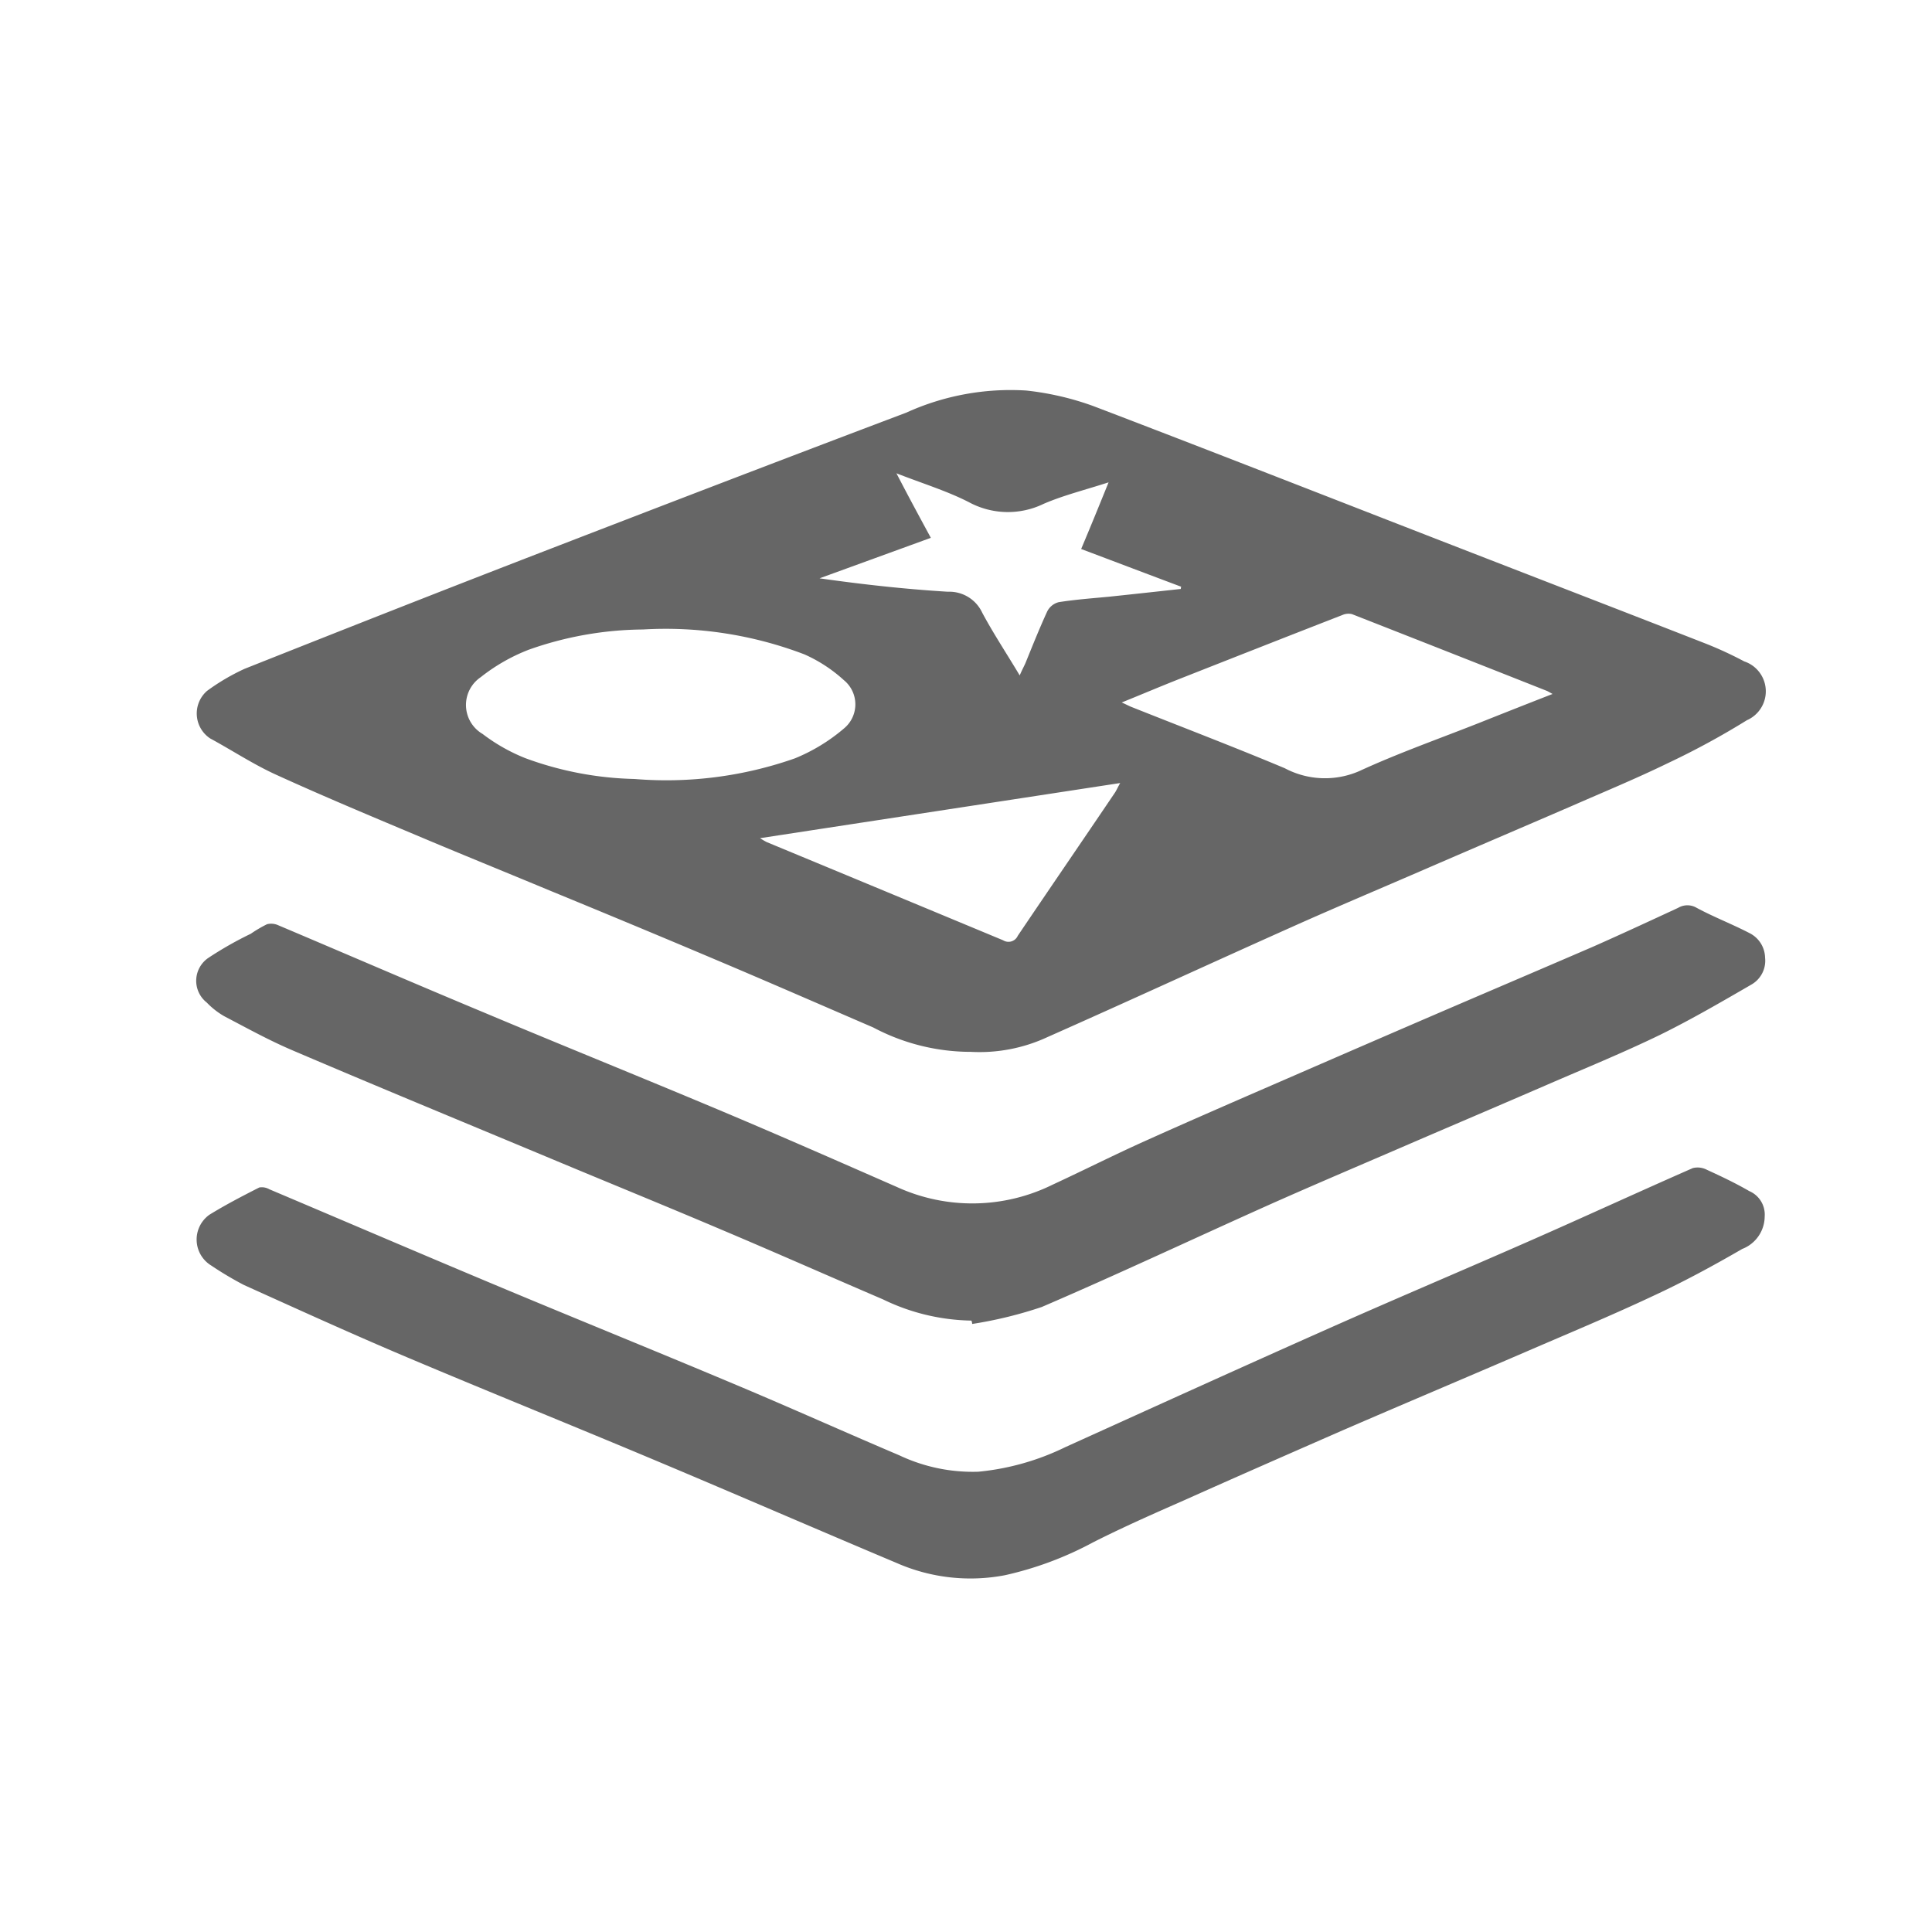 <svg xmlns="http://www.w3.org/2000/svg" width="50" height="50" viewBox="0 0 50 50">
  <defs>
    <style>
      .cls-1 {
        fill: #666;
        fill-rule: evenodd;
      }
    </style>
  </defs>
  <g id="redis">
    <path class="cls-1" d="M1375.13,927.222a5.389,5.389,0,0,1-2.53-.631c-1.36-.586-2.72-1.181-4.09-1.759-1.43-.606-2.86-1.2-4.3-1.792-1.14-.475-2.29-0.94-3.43-1.422-1.22-.513-2.44-1.023-3.64-1.571-0.59-.269-1.13-0.627-1.7-0.936a0.774,0.774,0,0,1-.08-1.232,5.536,5.536,0,0,1,.97-0.57c2.55-1.013,5.09-2.015,7.64-3,3.16-1.22,6.31-2.431,9.48-3.628a6.523,6.523,0,0,1,3.11-.574,7.409,7.409,0,0,1,1.73.4c3.39,1.294,6.76,2.62,10.15,3.934,1.9,0.738,3.8,1.471,5.7,2.214a9.644,9.644,0,0,1,1,.462,0.816,0.816,0,0,1,.07,1.522,20.411,20.411,0,0,1-2.07,1.123c-0.81.394-1.65,0.74-2.47,1.1-1.31.566-2.62,1.125-3.92,1.689-1.11.48-2.23,0.952-3.33,1.445-2.11.943-4.2,1.908-6.31,2.843A4.165,4.165,0,0,1,1375.13,927.222Zm-8.49-10.931a9.018,9.018,0,0,0-2.96.525,4.777,4.777,0,0,0-1.24.71,0.869,0.869,0,0,0,.05,1.469,4.672,4.672,0,0,0,1.11.628,8.705,8.705,0,0,0,2.82.537,10.039,10.039,0,0,0,4.15-.533,4.652,4.652,0,0,0,1.27-.773,0.808,0.808,0,0,0,0-1.251,3.8,3.8,0,0,0-1.02-.667A10.07,10.07,0,0,0,1366.64,916.291Zm12.39,1.889c0.11,0.048.17,0.081,0.23,0.107,1.33,0.53,2.67,1.041,3.99,1.595a2.221,2.221,0,0,0,1.93.073c1-.461,2.05-0.831,3.08-1.238,0.63-.251,1.26-0.5,1.92-0.757-0.07-.039-0.11-0.062-0.14-0.077-1.68-.665-3.37-1.33-5.05-1.989a0.386,0.386,0,0,0-.25.023c-1.42.552-2.83,1.108-4.25,1.667C1380.01,917.774,1379.54,917.974,1379.03,918.18Zm-9.36,3.512a1.789,1.789,0,0,0,.17.1q3.06,1.269,6.12,2.542a0.263,0.263,0,0,0,.38-0.116c0.83-1.23,1.67-2.455,2.5-3.683,0.05-.069.08-0.147,0.15-0.27Zm9.02-9.209c-0.62.2-1.17,0.336-1.68,0.556a2.12,2.12,0,0,1-1.93-.04c-0.57-.293-1.2-0.484-1.88-0.75,0.31,0.6.59,1.116,0.89,1.67l-2.88,1.048c1.12,0.159,2.22.28,3.32,0.347a0.939,0.939,0,0,1,.89.543c0.29,0.542.63,1.053,0.97,1.623,0.06-.143.11-0.231,0.15-0.322,0.18-.444.36-0.894,0.56-1.33a0.459,0.459,0,0,1,.3-0.244c0.43-.068.87-0.1,1.31-0.142,0.61-.064,1.23-0.132,1.85-0.2a0.115,0.115,0,0,1,.01-0.057c-0.86-.323-1.71-0.645-2.59-0.977C1378.22,913.64,1378.44,913.1,1378.69,912.483Zm-3.55,21.694a5.418,5.418,0,0,1-2.29-.55c-1.4-.6-2.8-1.221-4.21-1.816-1.54-.654-3.1-1.288-4.64-1.934-2.14-.893-4.29-1.78-6.42-2.69-0.61-.259-1.19-0.58-1.78-0.889a2.032,2.032,0,0,1-.45-0.353,0.716,0.716,0,0,1,.05-1.16,9.317,9.317,0,0,1,1.09-.619,3.3,3.3,0,0,1,.42-0.247,0.441,0.441,0,0,1,.29.026c1.78,0.753,3.55,1.519,5.34,2.265,2,0.841,4.02,1.655,6.03,2.5,1.56,0.655,3.1,1.334,4.65,2.013a4.693,4.693,0,0,0,4.02-.063c0.81-.375,1.61-0.78,2.43-1.147,1.28-.576,2.57-1.133,3.86-1.694q1.875-.816,3.75-1.624c1.32-.568,2.64-1.13,3.96-1.7,0.73-.323,1.46-0.662,2.19-1a0.469,0.469,0,0,1,.48,0c0.44,0.237.91,0.417,1.36,0.65a0.729,0.729,0,0,1,.41.639,0.711,0.711,0,0,1-.36.7c-0.77.446-1.55,0.9-2.35,1.294-0.96.466-1.95,0.87-2.93,1.295-1.25.542-2.51,1.077-3.76,1.617-1.13.488-2.26,0.967-3.39,1.47-1.98.886-3.94,1.81-5.93,2.665a10.849,10.849,0,0,1-1.8.439A0.241,0.241,0,0,0,1375.14,934.177Zm20.53-2.7a0.906,0.906,0,0,1-.58.845c-0.75.434-1.51,0.847-2.3,1.213-1.09.513-2.21,0.978-3.32,1.458-1.57.677-3.15,1.343-4.72,2.023-1.37.6-2.74,1.2-4.1,1.809-0.8.352-1.59,0.7-2.36,1.09a8.864,8.864,0,0,1-2.28.851,4.747,4.747,0,0,1-2.8-.314c-2.08-.876-4.15-1.775-6.23-2.649-2.14-.9-4.29-1.766-6.43-2.67-1.42-.6-2.83-1.242-4.24-1.879a8.853,8.853,0,0,1-.84-0.5,0.788,0.788,0,0,1-.05-1.317c0.42-.258.85-0.482,1.29-0.705a0.387,0.387,0,0,1,.26.046c2.01,0.851,4.02,1.713,6.04,2.558s4.05,1.666,6.06,2.513c1.41,0.592,2.8,1.218,4.21,1.817a4.44,4.44,0,0,0,2.04.422,6.543,6.543,0,0,0,2.25-.636c2.27-1.028,4.54-2.06,6.82-3.073,1.72-.765,3.46-1.5,5.18-2.256,1.42-.624,2.82-1.27,4.24-1.893a0.52,0.52,0,0,1,.37.047c0.37,0.169.74,0.345,1.09,0.548A0.661,0.661,0,0,1,1395.67,931.482Z" transform="translate(-1350 -900)"/>
  </g>
</svg>
